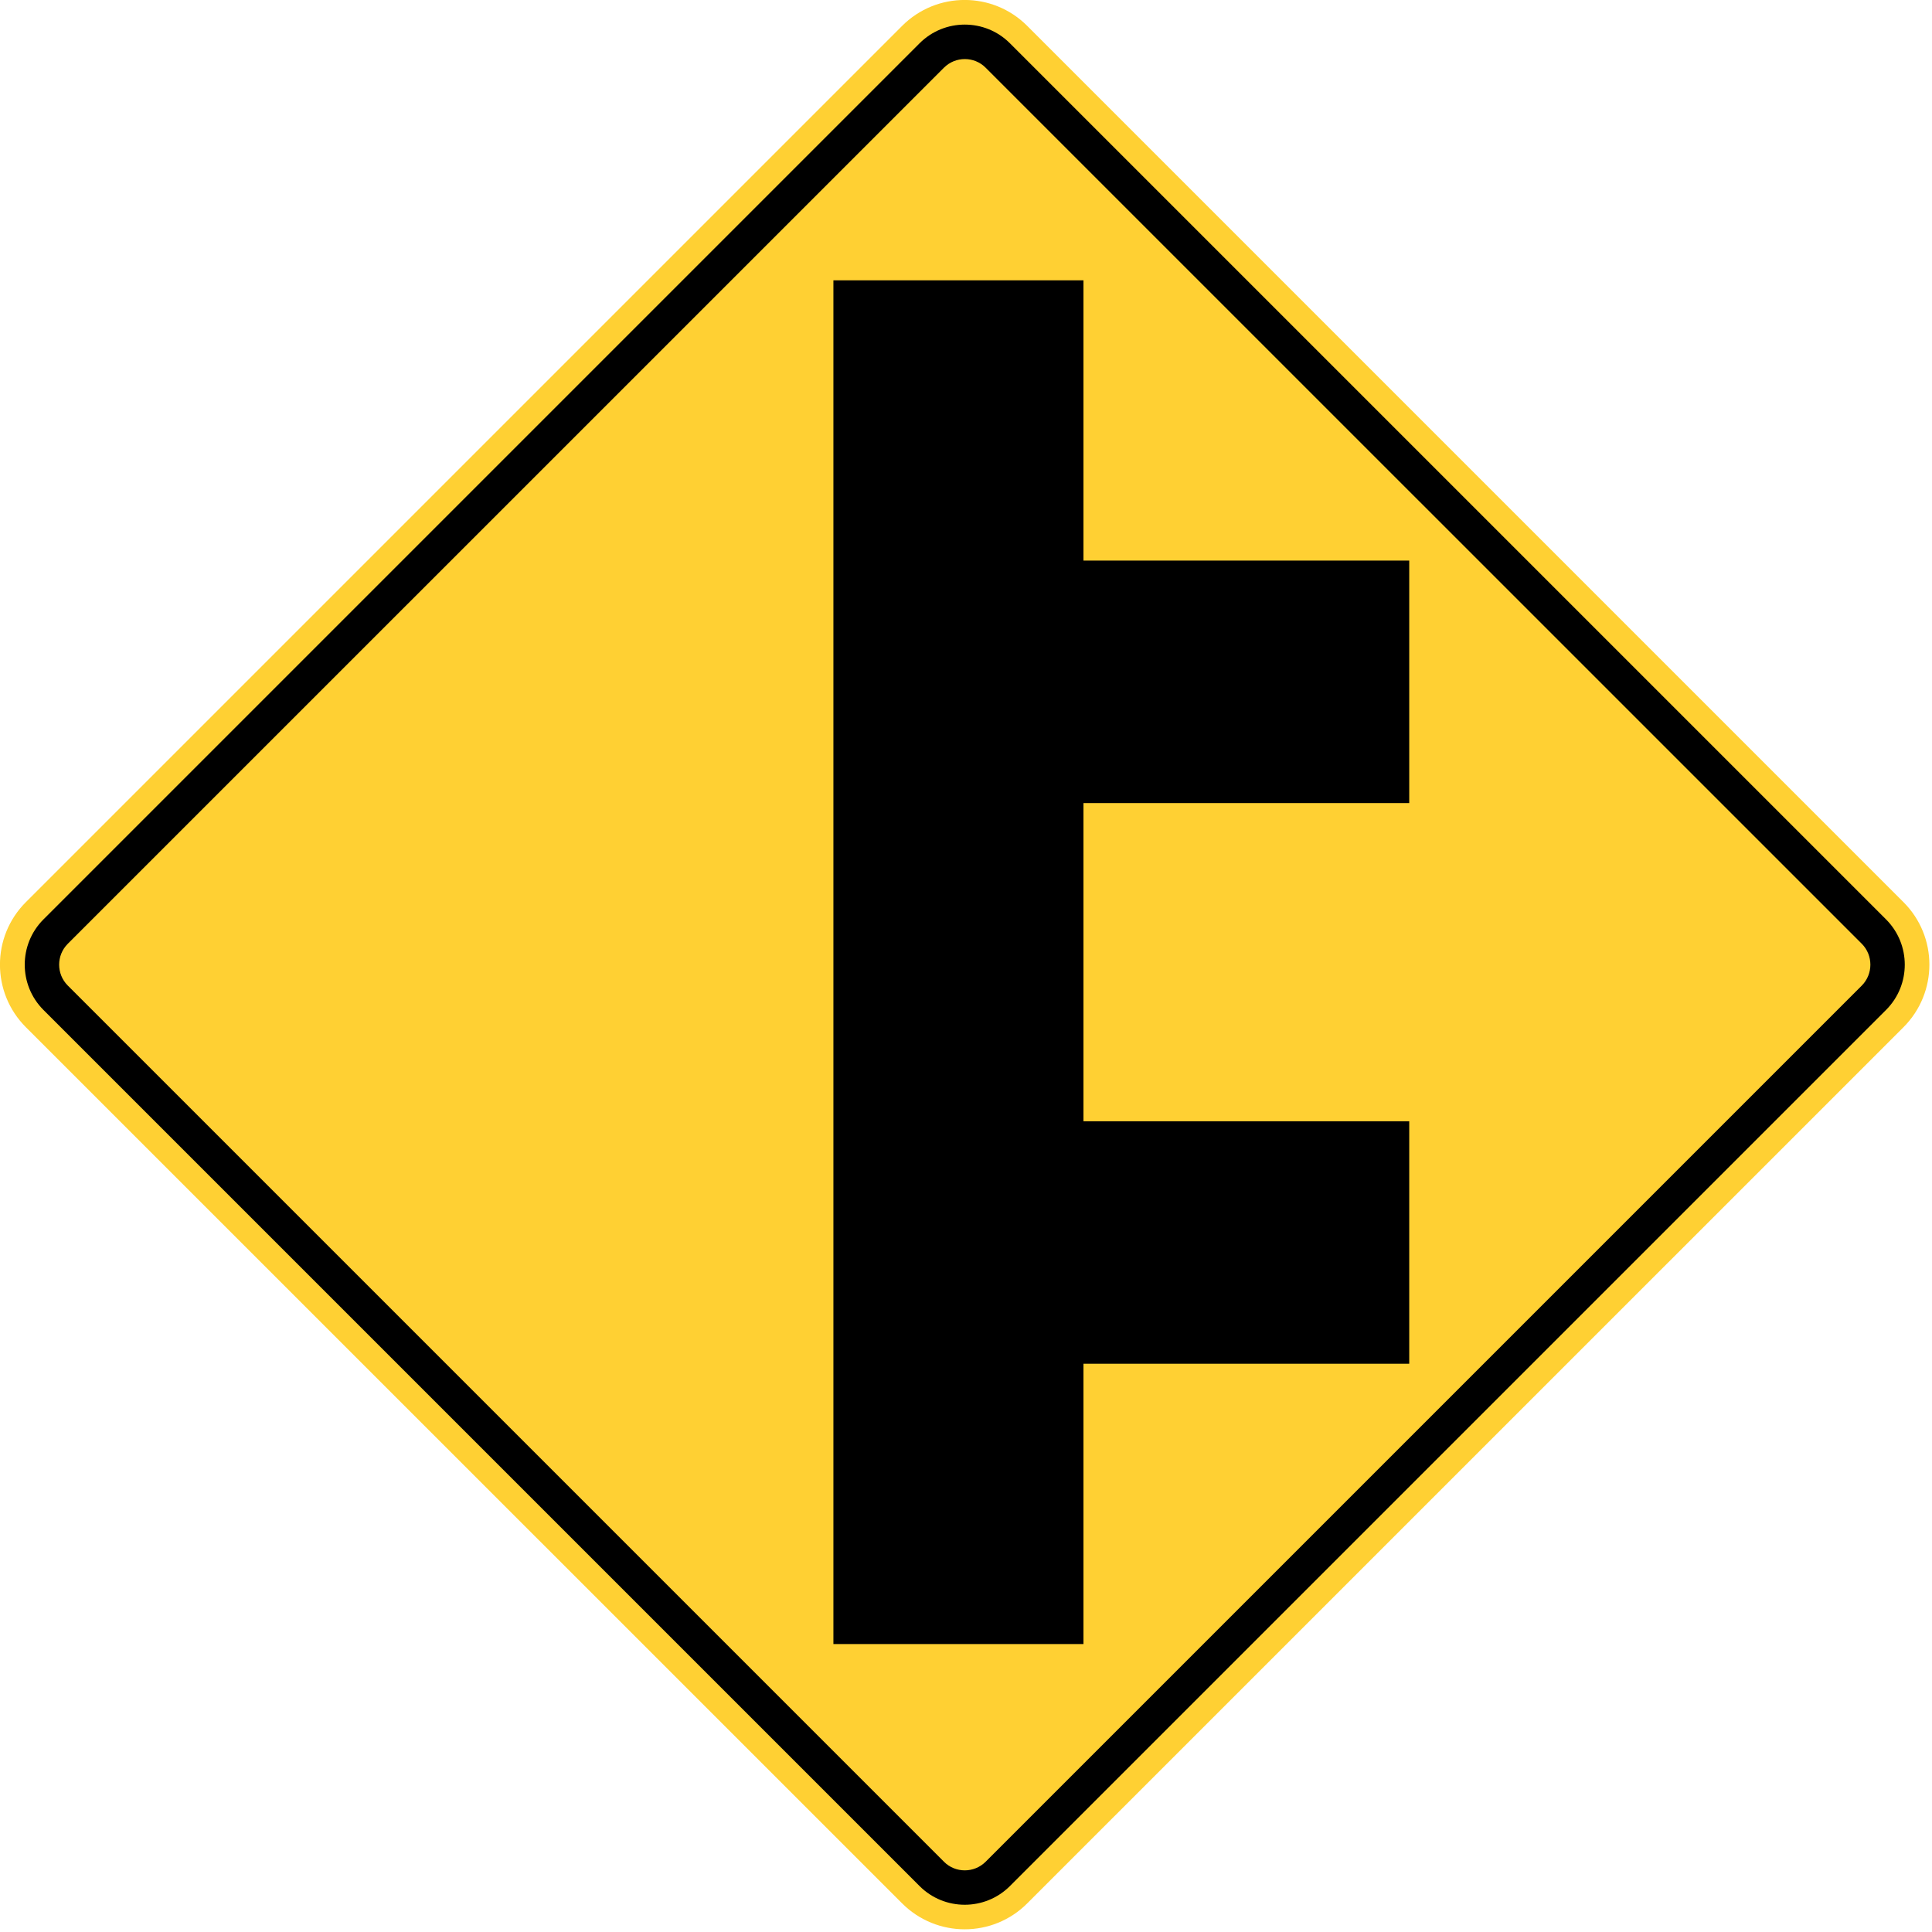 <?xml version="1.0" encoding="utf-8"?>
<!-- Generated by IcoMoon.io -->
<!DOCTYPE svg PUBLIC "-//W3C//DTD SVG 1.1//EN" "http://www.w3.org/Graphics/SVG/1.1/DTD/svg11.dtd">
<svg version="1.1" xmlns="http://www.w3.org/2000/svg" xmlns:xlink="http://www.w3.org/1999/xlink" width="24" height="24" viewBox="0 0 24 24">
<path fill="#ffd033" d="M11.206 23.644c0.43 0.43 1.126 0.43 1.555 0l10.884-10.883c0.43-0.43 0.43-1.126 0-1.555l-10.884-10.884c-0.429-0.43-1.126-0.43-1.555 0l-10.884 10.884c-0.43 0.429-0.43 1.125 0 1.555l10.884 10.883z"></path>
<path fill="#000" d="M23.128 12.243l-10.884 10.884c-0.143 0.143-0.376 0.143-0.518 0l-10.884-10.884c-0.143-0.143-0.143-0.376 0-0.519l10.884-10.883c0.143-0.143 0.376-0.143 0.518 0l10.884 10.883c0.142 0.143 0.142 0.376 0 0.519zM23.43 11.422l-10.884-10.884c-0.309-0.31-0.813-0.31-1.123 0l-10.884 10.884c-0.309 0.31-0.309 0.813 0 1.123l10.884 10.884c0.309 0.31 0.813 0.31 1.123 0l10.884-10.884c0.309-0.31 0.309-0.813 0-1.123z"></path>
<path fill="#000" d="M13.459 13.929v-3.953h4.047v-3.012h-4.047v-3.482h-3.106v16.941h3.106v-3.482h4.047v-3.012z"></path>
</svg>
